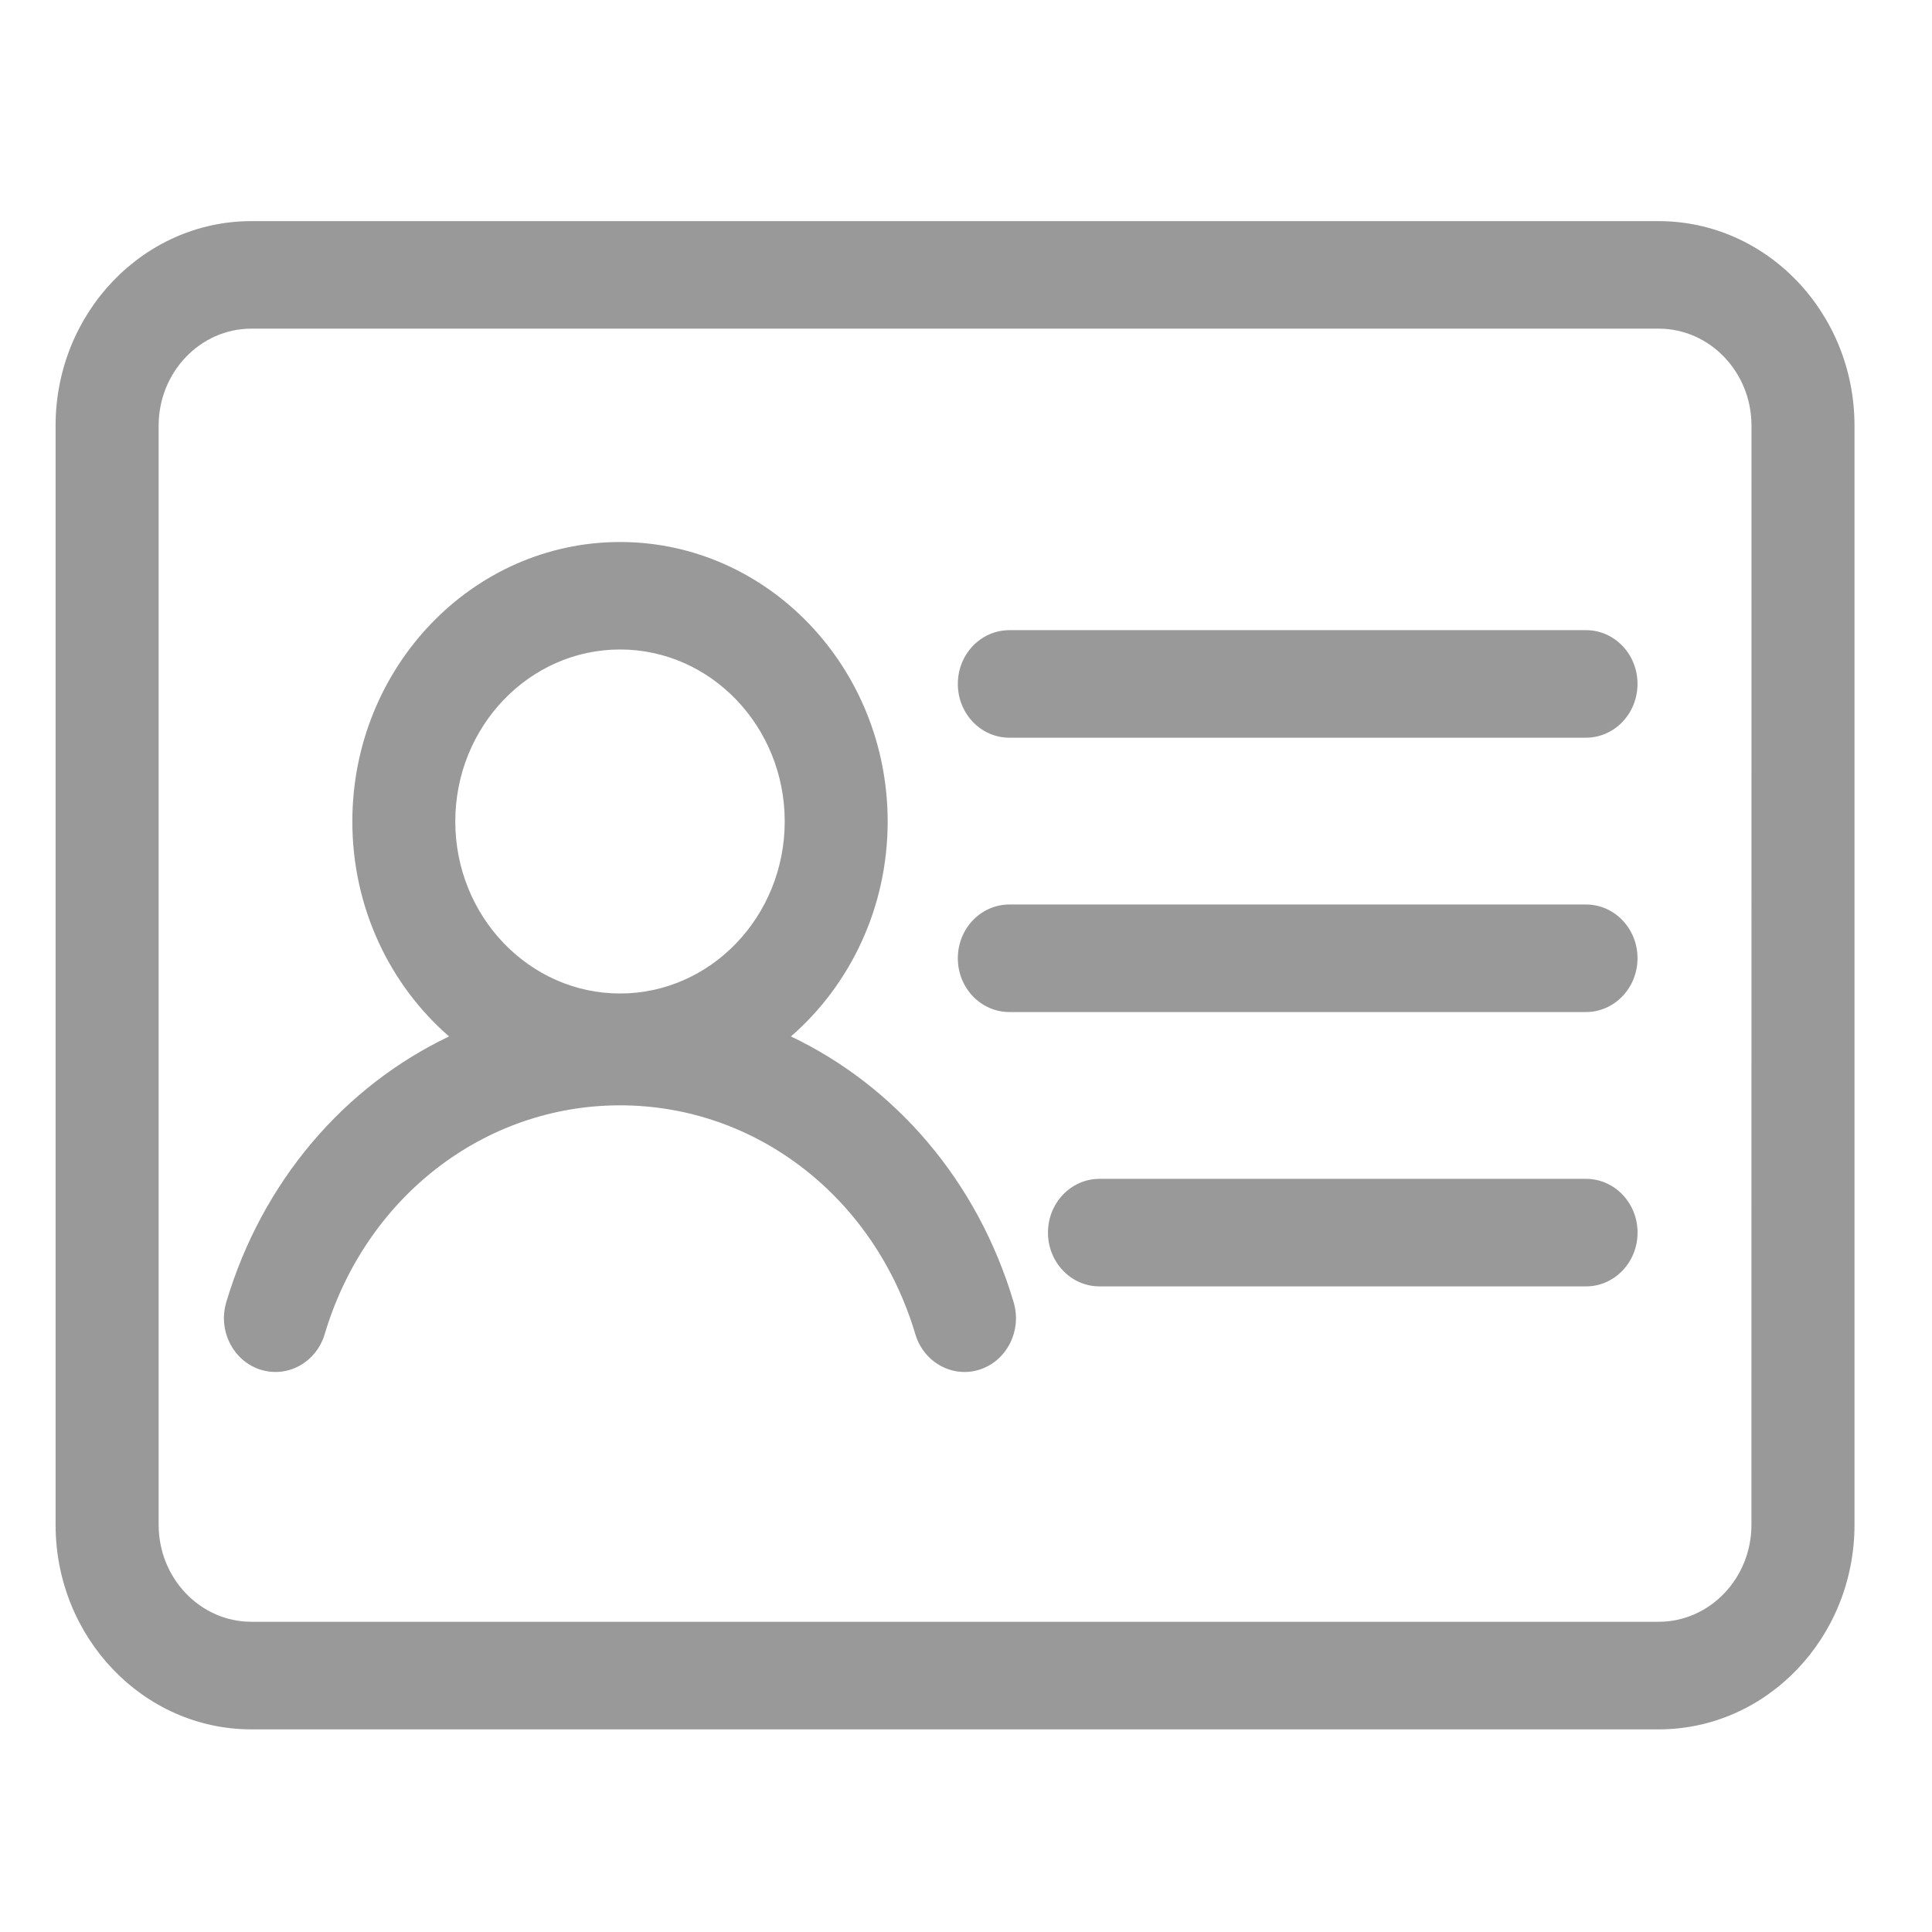 <?xml version="1.0" encoding="utf-8"?>
<!-- Generator: Adobe Illustrator 17.0.0, SVG Export Plug-In . SVG Version: 6.00 Build 0)  -->
<!DOCTYPE svg PUBLIC "-//W3C//DTD SVG 1.1//EN" "http://www.w3.org/Graphics/SVG/1.1/DTD/svg11.dtd">
<svg version="1.1" id="houtai_x5F_nav_x5F_5_x5F_a" xmlns="http://www.w3.org/2000/svg" xmlns:xlink="http://www.w3.org/1999/xlink"
	 x="0px" y="0px" width="35px" height="35px" viewBox="0 0 35 35" enable-background="new 0 0 35 35" xml:space="preserve">
<path id="Shape" fill="#999999" d="M30.048,4.006H4.553c-1.955,0-3.546,1.662-3.546,3.705v19.912c0,2.044,1.591,3.706,3.546,3.706
	h25.496c1.957,0,3.547-1.662,3.547-3.706V7.711C33.596,5.667,32.005,4.006,30.048,4.006L30.048,4.006z M31.729,27.623
	c0,0.969-0.754,1.757-1.681,1.757H4.553c-0.925,0-1.679-0.788-1.679-1.757V7.711c0-0.969,0.754-1.757,1.679-1.757h25.496
	c0.927,0,1.681,0.788,1.681,1.757L31.729,27.623L31.729,27.623z M28.733,11.416H18.285c-0.516,0-0.933,0.436-0.933,0.974
	s0.417,0.974,0.933,0.974h10.447c0.515,0,0.933-0.436,0.933-0.974C29.666,11.852,29.248,11.416,28.733,11.416L28.733,11.416z
	 M28.733,16.386H18.285c-0.516,0-0.933,0.436-0.933,0.974s0.417,0.974,0.933,0.974h10.447c0.515,0,0.933-0.436,0.933-0.974
	C29.666,16.822,29.248,16.386,28.733,16.386L28.733,16.386z M28.733,21.356h-8.815c-0.516,0-0.933,0.436-0.933,0.974
	s0.417,0.974,0.933,0.974h8.815c0.515,0,0.933-0.436,0.933-0.974C29.666,21.791,29.248,21.356,28.733,21.356L28.733,21.356z
	 M14.329,18.776c1.069-0.93,1.752-2.33,1.752-3.893c0-2.792-2.175-5.064-4.848-5.064c-2.675,0-4.85,2.272-4.85,5.064
	c0,1.563,0.682,2.963,1.752,3.893c-1.892,0.902-3.382,2.618-4.036,4.815c-0.153,0.513,0.122,1.059,0.614,1.22
	c0.496,0.158,1.015-0.128,1.169-0.641c0.738-2.48,2.887-4.146,5.351-4.146c2.462,0,4.611,1.666,5.349,4.146
	c0.124,0.418,0.495,0.685,0.891,0.685c0.091,0,0.184-0.014,0.276-0.044c0.492-0.16,0.767-0.706,0.614-1.22
	C17.71,21.393,16.22,19.678,14.329,18.776L14.329,18.776z M11.233,17.998c-1.645,0-2.985-1.397-2.985-3.116
	c0-1.718,1.339-3.116,2.985-3.116c1.645,0,2.983,1.397,2.983,3.116C14.215,16.601,12.877,17.998,11.233,17.998L11.233,17.998z"/>
</svg>
